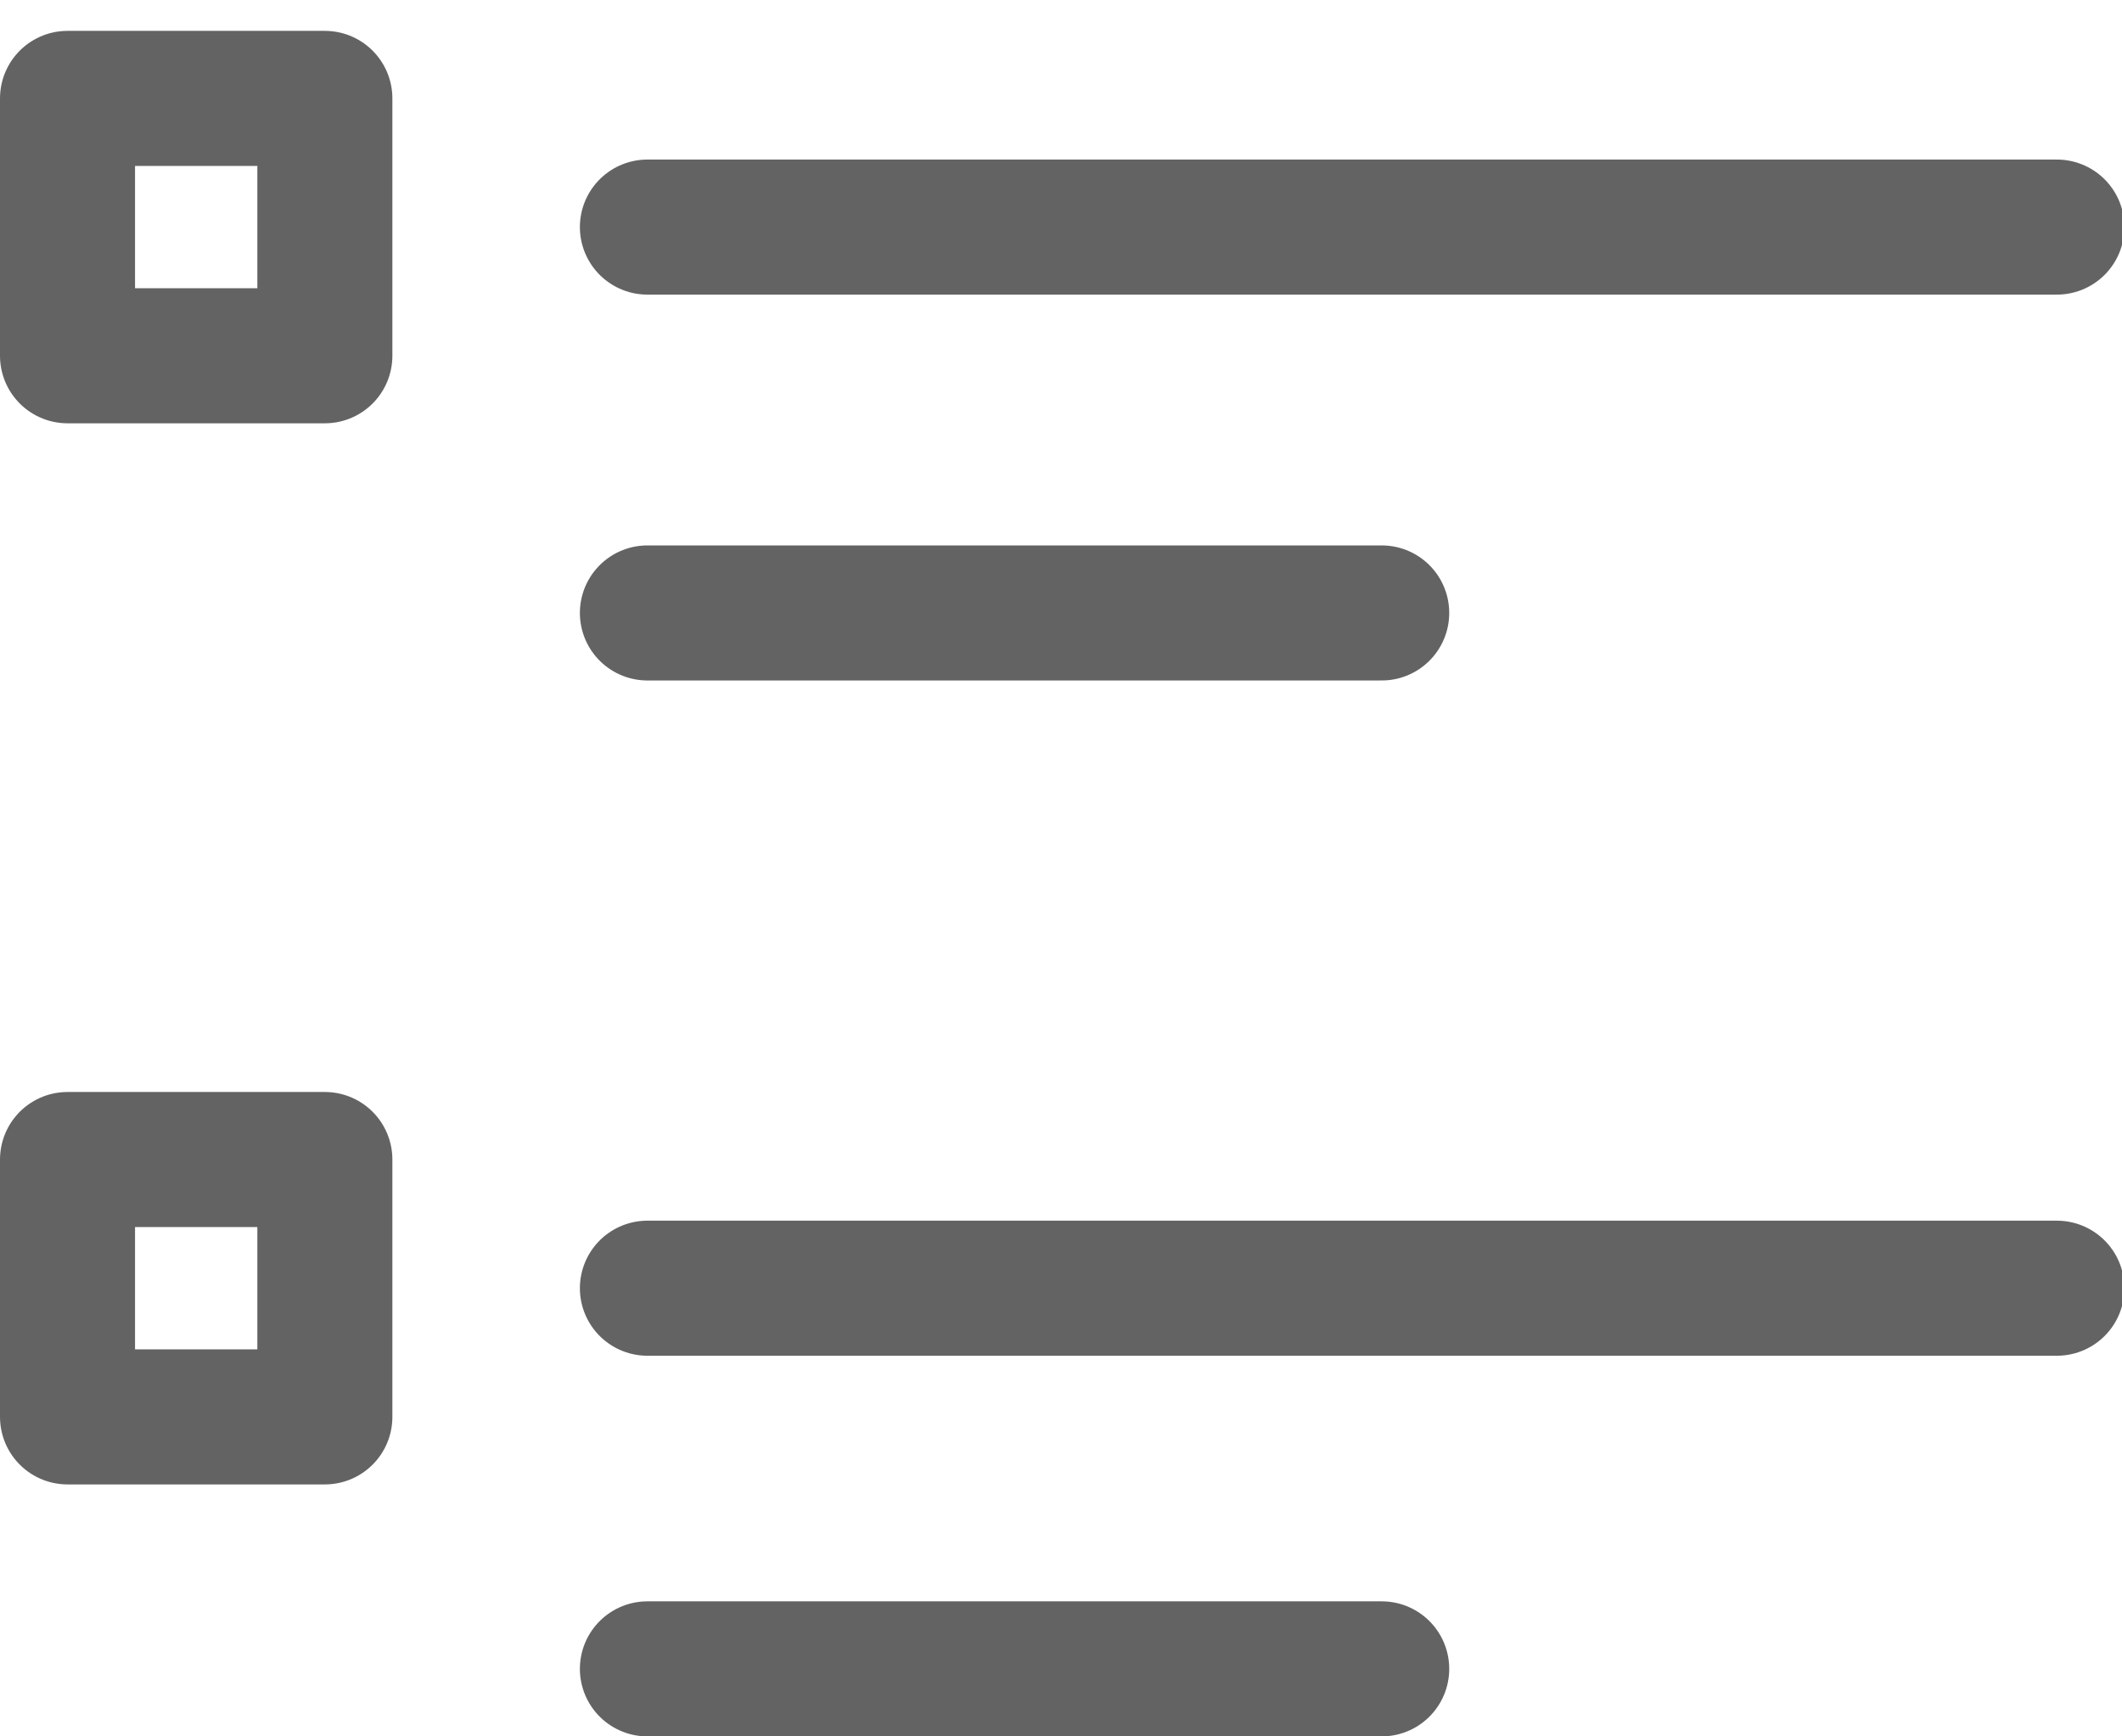 <svg xmlns="http://www.w3.org/2000/svg" width="22" height="18" viewBox="0 0 22 18">
    <g fill="none" fill-rule="evenodd" stroke="#636363" stroke-linecap="round" stroke-linejoin="round" stroke-width="1.4">
        <path d="M6.712 13.354h14.613H6.712zM.7 3.688h2.668V1.02H.7zM.7 14.688h2.668V12.02H.7zM6.712 17.3h7.613M6.712 2.354h14.613M6.712 6.354h7.613"/>
    </g>
</svg>
